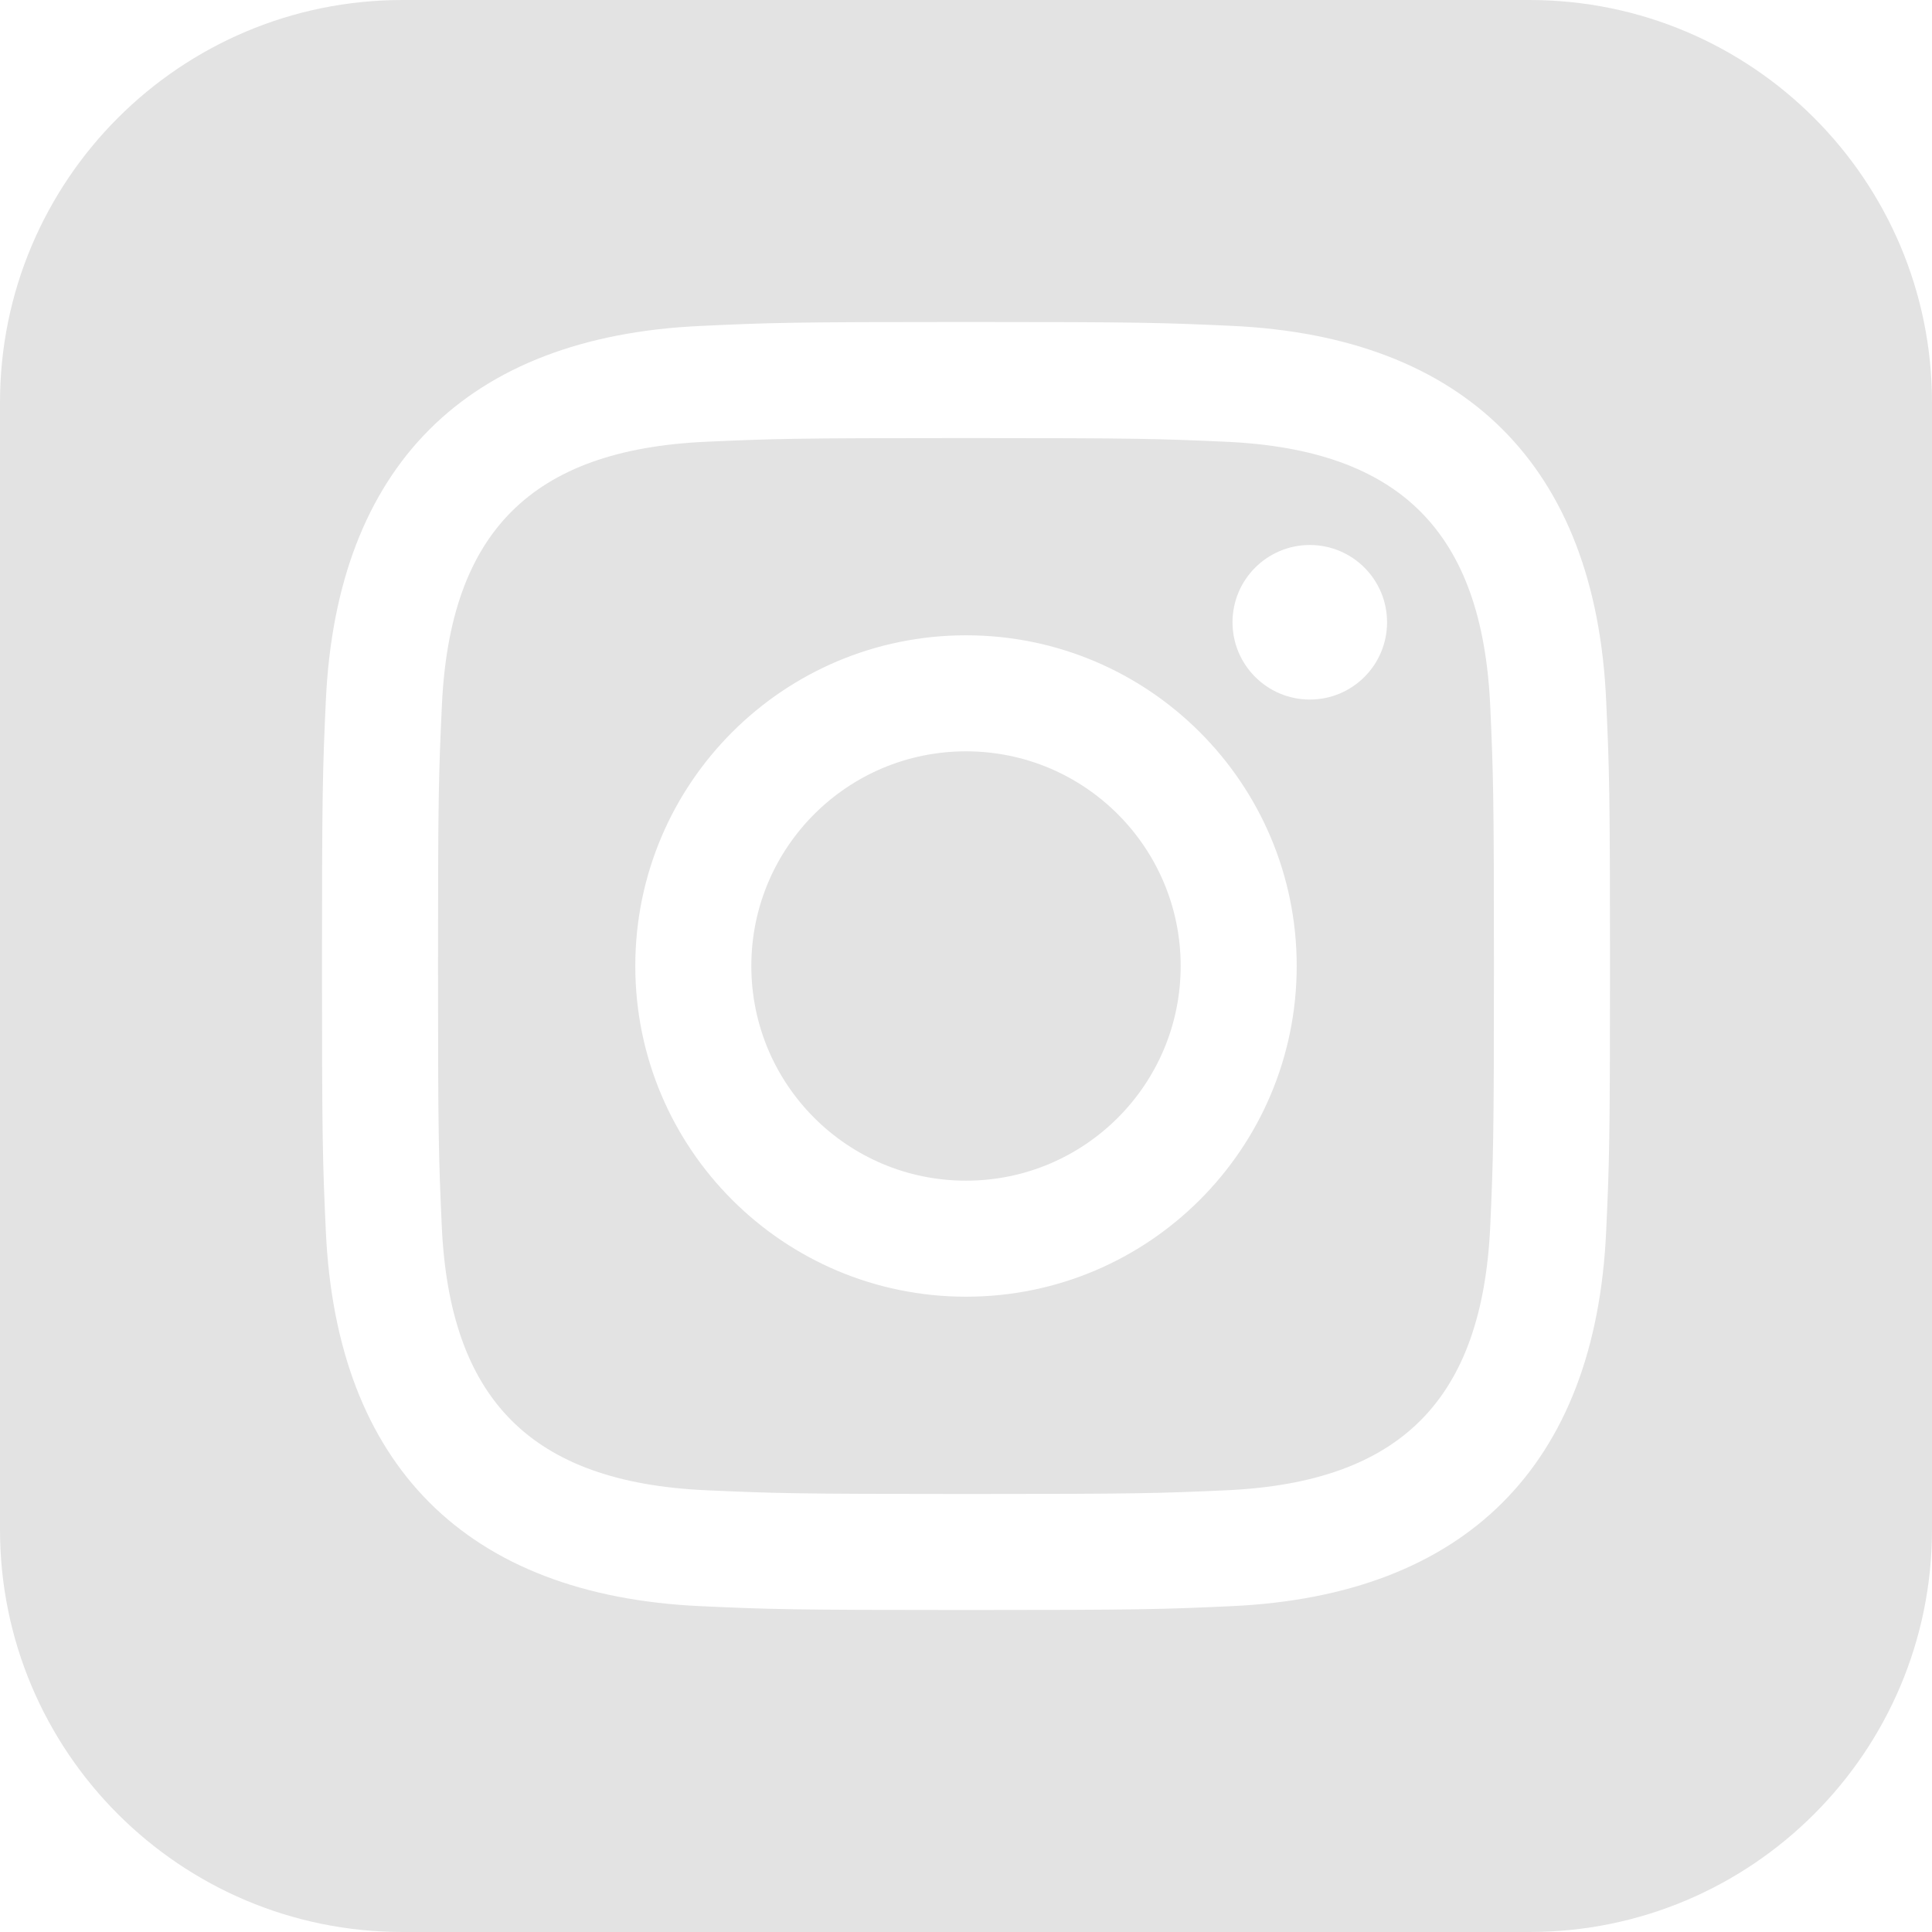 <svg width="35" height="35" viewBox="0 0 35 35" fill="none" xmlns="http://www.w3.org/2000/svg">
<path d="M22.215 8.003C20.985 7.948 20.615 7.936 17.5 7.936C14.385 7.936 14.016 7.948 12.787 8.003C9.622 8.148 8.148 9.647 8.005 12.785C7.948 14.016 7.935 14.385 7.935 17.5C7.935 20.615 7.948 20.984 8.003 22.215C8.148 25.347 9.616 26.852 12.785 26.997C14.015 27.052 14.385 27.065 17.5 27.065C20.616 27.065 20.985 27.053 22.215 26.998C25.379 26.854 26.852 25.352 26.997 22.216C27.052 20.985 27.064 20.616 27.064 17.502C27.064 14.386 27.052 14.018 26.997 12.788C26.852 9.648 25.377 8.148 22.215 8.003ZM17.5 23.491C14.191 23.491 11.509 20.809 11.509 17.5C11.509 14.191 14.193 11.509 17.5 11.509C20.808 11.509 23.491 14.191 23.491 17.5C23.491 20.809 20.809 23.491 17.5 23.491ZM23.729 12.673C22.956 12.673 22.328 12.046 22.328 11.273C22.328 10.5 22.956 9.873 23.729 9.873C24.502 9.873 25.128 10.5 25.128 11.273C25.128 12.046 24.502 12.673 23.729 12.673ZM21.389 17.5C21.389 19.648 19.648 21.389 17.5 21.389C15.352 21.389 13.611 19.648 13.611 17.5C13.611 15.352 15.352 13.611 17.5 13.611C19.648 13.611 21.389 15.352 21.389 17.5ZM27.708 0H7.292C3.265 0 0 3.265 0 7.292V27.708C0 31.735 3.265 35 7.292 35H27.708C31.736 35 35 31.735 35 27.708V7.292C35 3.265 31.736 0 27.708 0ZM29.097 22.31C28.904 26.552 26.543 28.903 22.311 29.097C21.066 29.154 20.669 29.167 17.5 29.167C14.331 29.167 13.936 29.154 12.69 29.097C8.45 28.903 6.099 26.547 5.903 22.31C5.846 21.066 5.833 20.669 5.833 17.5C5.833 14.332 5.846 13.934 5.903 12.69C6.099 8.45 8.453 6.097 12.69 5.905C13.936 5.846 14.331 5.833 17.5 5.833C20.669 5.833 21.066 5.846 22.311 5.903C26.552 6.097 28.907 8.457 29.097 12.689C29.154 13.934 29.167 14.332 29.167 17.5C29.167 20.669 29.154 21.066 29.097 22.31Z" fill="#E3E3E3"/>
</svg>
